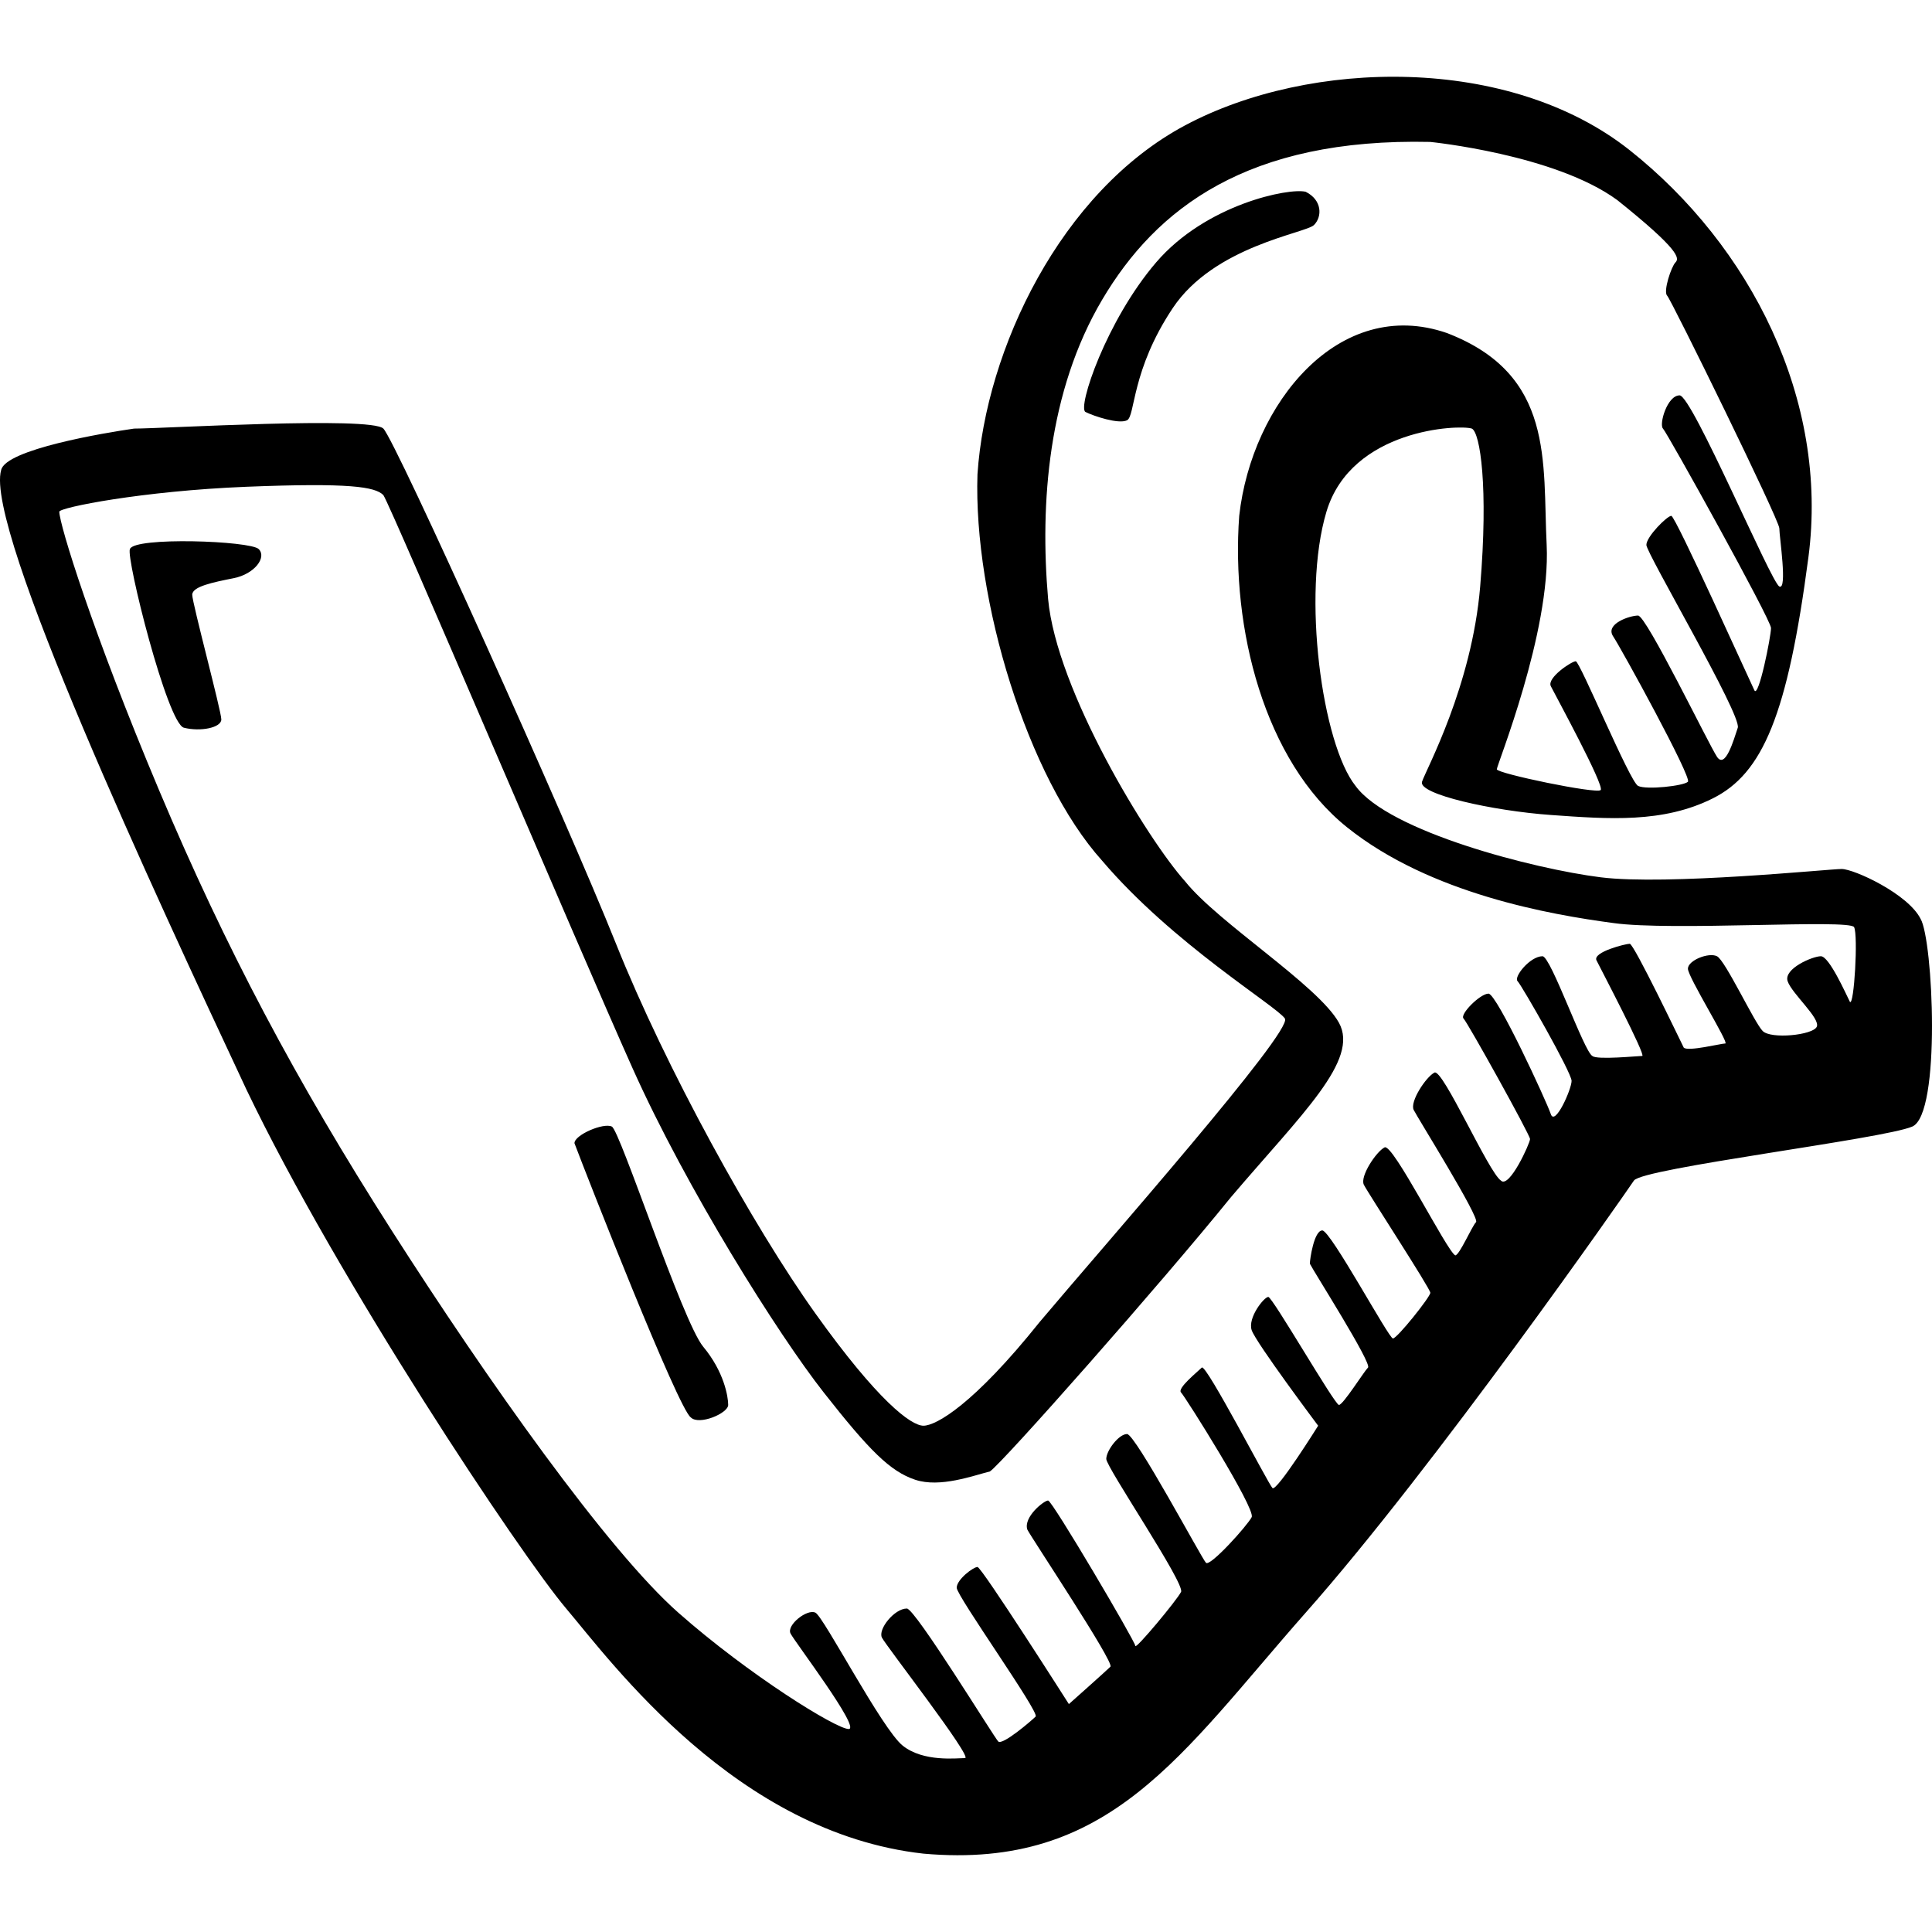 <?xml version="1.0" encoding="iso-8859-1"?>
<!-- Generator: Adobe Illustrator 18.1.1, SVG Export Plug-In . SVG Version: 6.00 Build 0)  -->
<svg version="1.1" id="Capa_1" xmlns="http://www.w3.org/2000/svg" xmlns:xlink="http://www.w3.org/1999/xlink" x="0px" y="0px"
	 viewBox="0 0 46.502 46.502" style="enable-background:new 0 0 46.502 46.502;" xml:space="preserve">
<path id="vine" d="M46.227,22.116c-0.3-0.6-1.6-1.2-1.9-1.2c-0.3,0-4.2,0.4-5.8,0.2s-5.1-1.1-5.9-2.2c-0.8-1-1.3-4.6-0.7-6.6
	c0.6-2,3.2-2.1,3.5-2c0.2,0.1,0.4,1.4,0.2,3.8c-0.2,2.4-1.3,4.4-1.4,4.7c-0.1,0.3,1.7,0.7,3.1,0.8c1.4,0.1,2.7,0.2,3.9-0.4
	c1.2-0.6,1.8-2,2.3-5.8s-1.4-7.5-4.3-9.8c-2.9-2.3-7.7-2.2-10.7-0.6c-3,1.6-4.8,5.4-5,8.4c-0.1,3,1.2,7.3,3,9.3
	c1.7,2,4.2,3.5,4.4,3.8s-4.3,5.4-5.9,7.3c-1.6,2-2.5,2.5-2.8,2.5s-1.1-0.6-2.6-2.7c-1.5-2.1-3.6-5.9-4.8-8.9s-5.3-12.1-5.6-12.4
	c-0.3-0.3-5.3,0-6,0c-0.7,0.1-3.1,0.5-3.2,1c-0.4,1.4,3.7,10.2,5.9,14.9c2.2,4.6,6.6,11.2,7.7,12.5c1.1,1.3,4.1,5.4,8.6,5.9
	c4.5,0.4,6.2-2.4,9.2-5.8c3.1-3.5,7.7-10.1,7.9-10.4s6-1,6.7-1.3C46.727,26.816,46.527,22.616,46.227,22.116z M44.527,24.116
	c-0.1-0.2-0.5-1.1-0.7-1.1s-0.9,0.3-0.8,0.6s0.8,0.9,0.7,1.1s-1.1,0.3-1.3,0.1s-0.9-1.7-1.1-1.8s-0.7,0.1-0.7,0.3s1,1.8,0.9,1.8
	s-0.9,0.2-1,0.1c-0.1-0.2-1.2-2.5-1.3-2.5s-0.9,0.2-0.8,0.4s1.2,2.3,1.1,2.3s-1.1,0.1-1.2,0c-0.2-0.1-1-2.4-1.2-2.4
	c-0.3,0-0.7,0.5-0.6,0.6s1.3,2.2,1.3,2.4s-0.4,1.1-0.5,0.8s-1.3-2.9-1.5-2.9s-0.7,0.5-0.6,0.6s1.6,2.8,1.6,2.9s-0.5,1.2-0.7,1
	c-0.3-0.2-1.4-2.7-1.6-2.6s-0.6,0.7-0.5,0.9s1.6,2.6,1.5,2.7s-0.4,0.8-0.5,0.8c-0.2-0.1-1.5-2.7-1.7-2.6s-0.6,0.7-0.5,0.9
	s1.6,2.5,1.6,2.6s-0.8,1.1-0.9,1.1s-1.5-2.6-1.7-2.6c-0.2,0-0.3,0.7-0.3,0.8c0.1,0.2,1.5,2.4,1.4,2.5s-0.6,0.9-0.7,0.9
	s-1.6-2.6-1.7-2.6c-0.1,0-0.5,0.5-0.4,0.8s1.6,2.3,1.6,2.3s-1,1.6-1.1,1.5s-1.6-3-1.7-2.9s-0.6,0.5-0.5,0.6s1.8,2.8,1.7,3
	s-1,1.2-1.1,1.1s-1.7-3.1-1.9-3.1s-0.5,0.4-0.5,0.6s1.9,3,1.8,3.2s-1.1,1.4-1.1,1.3s-2-3.5-2.1-3.5s-0.6,0.4-0.5,0.7
	c0.1,0.2,2.1,3.2,2,3.3s-1,0.9-1,0.9s-2.1-3.3-2.2-3.3c-0.1,0-0.5,0.3-0.5,0.5s2,3,1.9,3.1s-0.8,0.7-0.9,0.6s-2-3.2-2.2-3.2
	c-0.3,0-0.7,0.5-0.6,0.7s2.2,2.9,2,2.9c-0.2,0-1,0.1-1.5-0.3s-1.9-3.1-2.1-3.2s-0.7,0.3-0.6,0.5s1.7,2.3,1.4,2.3
	c-0.3,0-2.4-1.3-4.1-2.8s-4.6-5.6-6.9-9.2s-4-6.8-5.6-10.6s-2.4-6.4-2.4-6.7c0-0.1,2-0.5,4.5-0.6s3.1,0,3.3,0.2
	c0.2,0.3,4.7,10.9,6,13.8c1.3,2.9,3.5,6.4,4.6,7.8c1.1,1.4,1.6,1.9,2.2,2.1c0.6,0.2,1.4-0.1,1.8-0.2c0.3-0.2,4.1-4.5,5.8-6.6
	c1.7-2,3.1-3.3,2.6-4.2c-0.5-0.9-2.9-2.4-3.7-3.4c-0.9-1-3.1-4.6-3.3-6.8c-0.2-2.3,0-5,1.3-7.2s3.5-3.9,7.9-3.8c0,0,3,0.3,4.5,1.4
	c1.5,1.2,1.5,1.4,1.4,1.5s-0.3,0.7-0.2,0.8s2.7,5.4,2.7,5.6c0,0.2,0.2,1.5,0,1.4s-2.1-4.6-2.4-4.6s-0.5,0.7-0.4,0.8s2.6,4.6,2.6,4.8
	s-0.3,1.7-0.4,1.5s-1.9-4.2-2-4.2s-0.6,0.5-0.6,0.7s2.3,4.1,2.2,4.4c-0.1,0.3-0.3,1-0.5,0.7s-1.7-3.4-1.9-3.4s-0.8,0.2-0.6,0.5
	s1.9,3.4,1.8,3.5s-1,0.2-1.2,0.1s-1.4-3-1.5-3s-0.7,0.4-0.6,0.6s1.3,2.4,1.2,2.5s-2.5-0.4-2.5-0.5s1.3-3.3,1.2-5.4
	c-0.1-2,0.2-4.1-2.4-5.1c-2.6-0.9-4.7,1.7-5,4.4c-0.2,2.7,0.6,5.9,2.6,7.5s4.9,2.1,6.4,2.3c1.4,0.2,5.7-0.1,5.8,0.1
	S44.627,24.216,44.527,24.116z M3.127,13.216c-0.1,0.2,0.9,4.2,1.3,4.3c0.4,0.1,0.9,0,0.9-0.2s-0.7-2.8-0.7-3s0.5-0.3,1-0.4
	c0.5-0.1,0.8-0.5,0.6-0.7S3.227,12.916,3.127,13.216z M14.727,27.116c-0.2-0.1-0.9,0.2-0.9,0.4c0.3,0.8,2.5,6.4,2.8,6.6
	c0.2,0.2,0.9-0.1,0.9-0.3s-0.1-0.8-0.6-1.4S14.927,27.216,14.727,27.116z M31.427,4.616c-0.4-0.1-2.4,0.3-3.6,1.7s-1.9,3.5-1.7,3.6
	s0.8,0.3,1,0.2s0.1-1.2,1.1-2.7s3.2-1.8,3.4-2S31.827,4.816,31.427,4.616z"/>
<g>
</g>
<g>
</g>
<g>
</g>
<g>
</g>
<g>
</g>
<g>
</g>
<g>
</g>
<g>
</g>
<g>
</g>
<g>
</g>
<g>
</g>
<g>
</g>
<g>
</g>
<g>
</g>
<g>
</g>
</svg>
